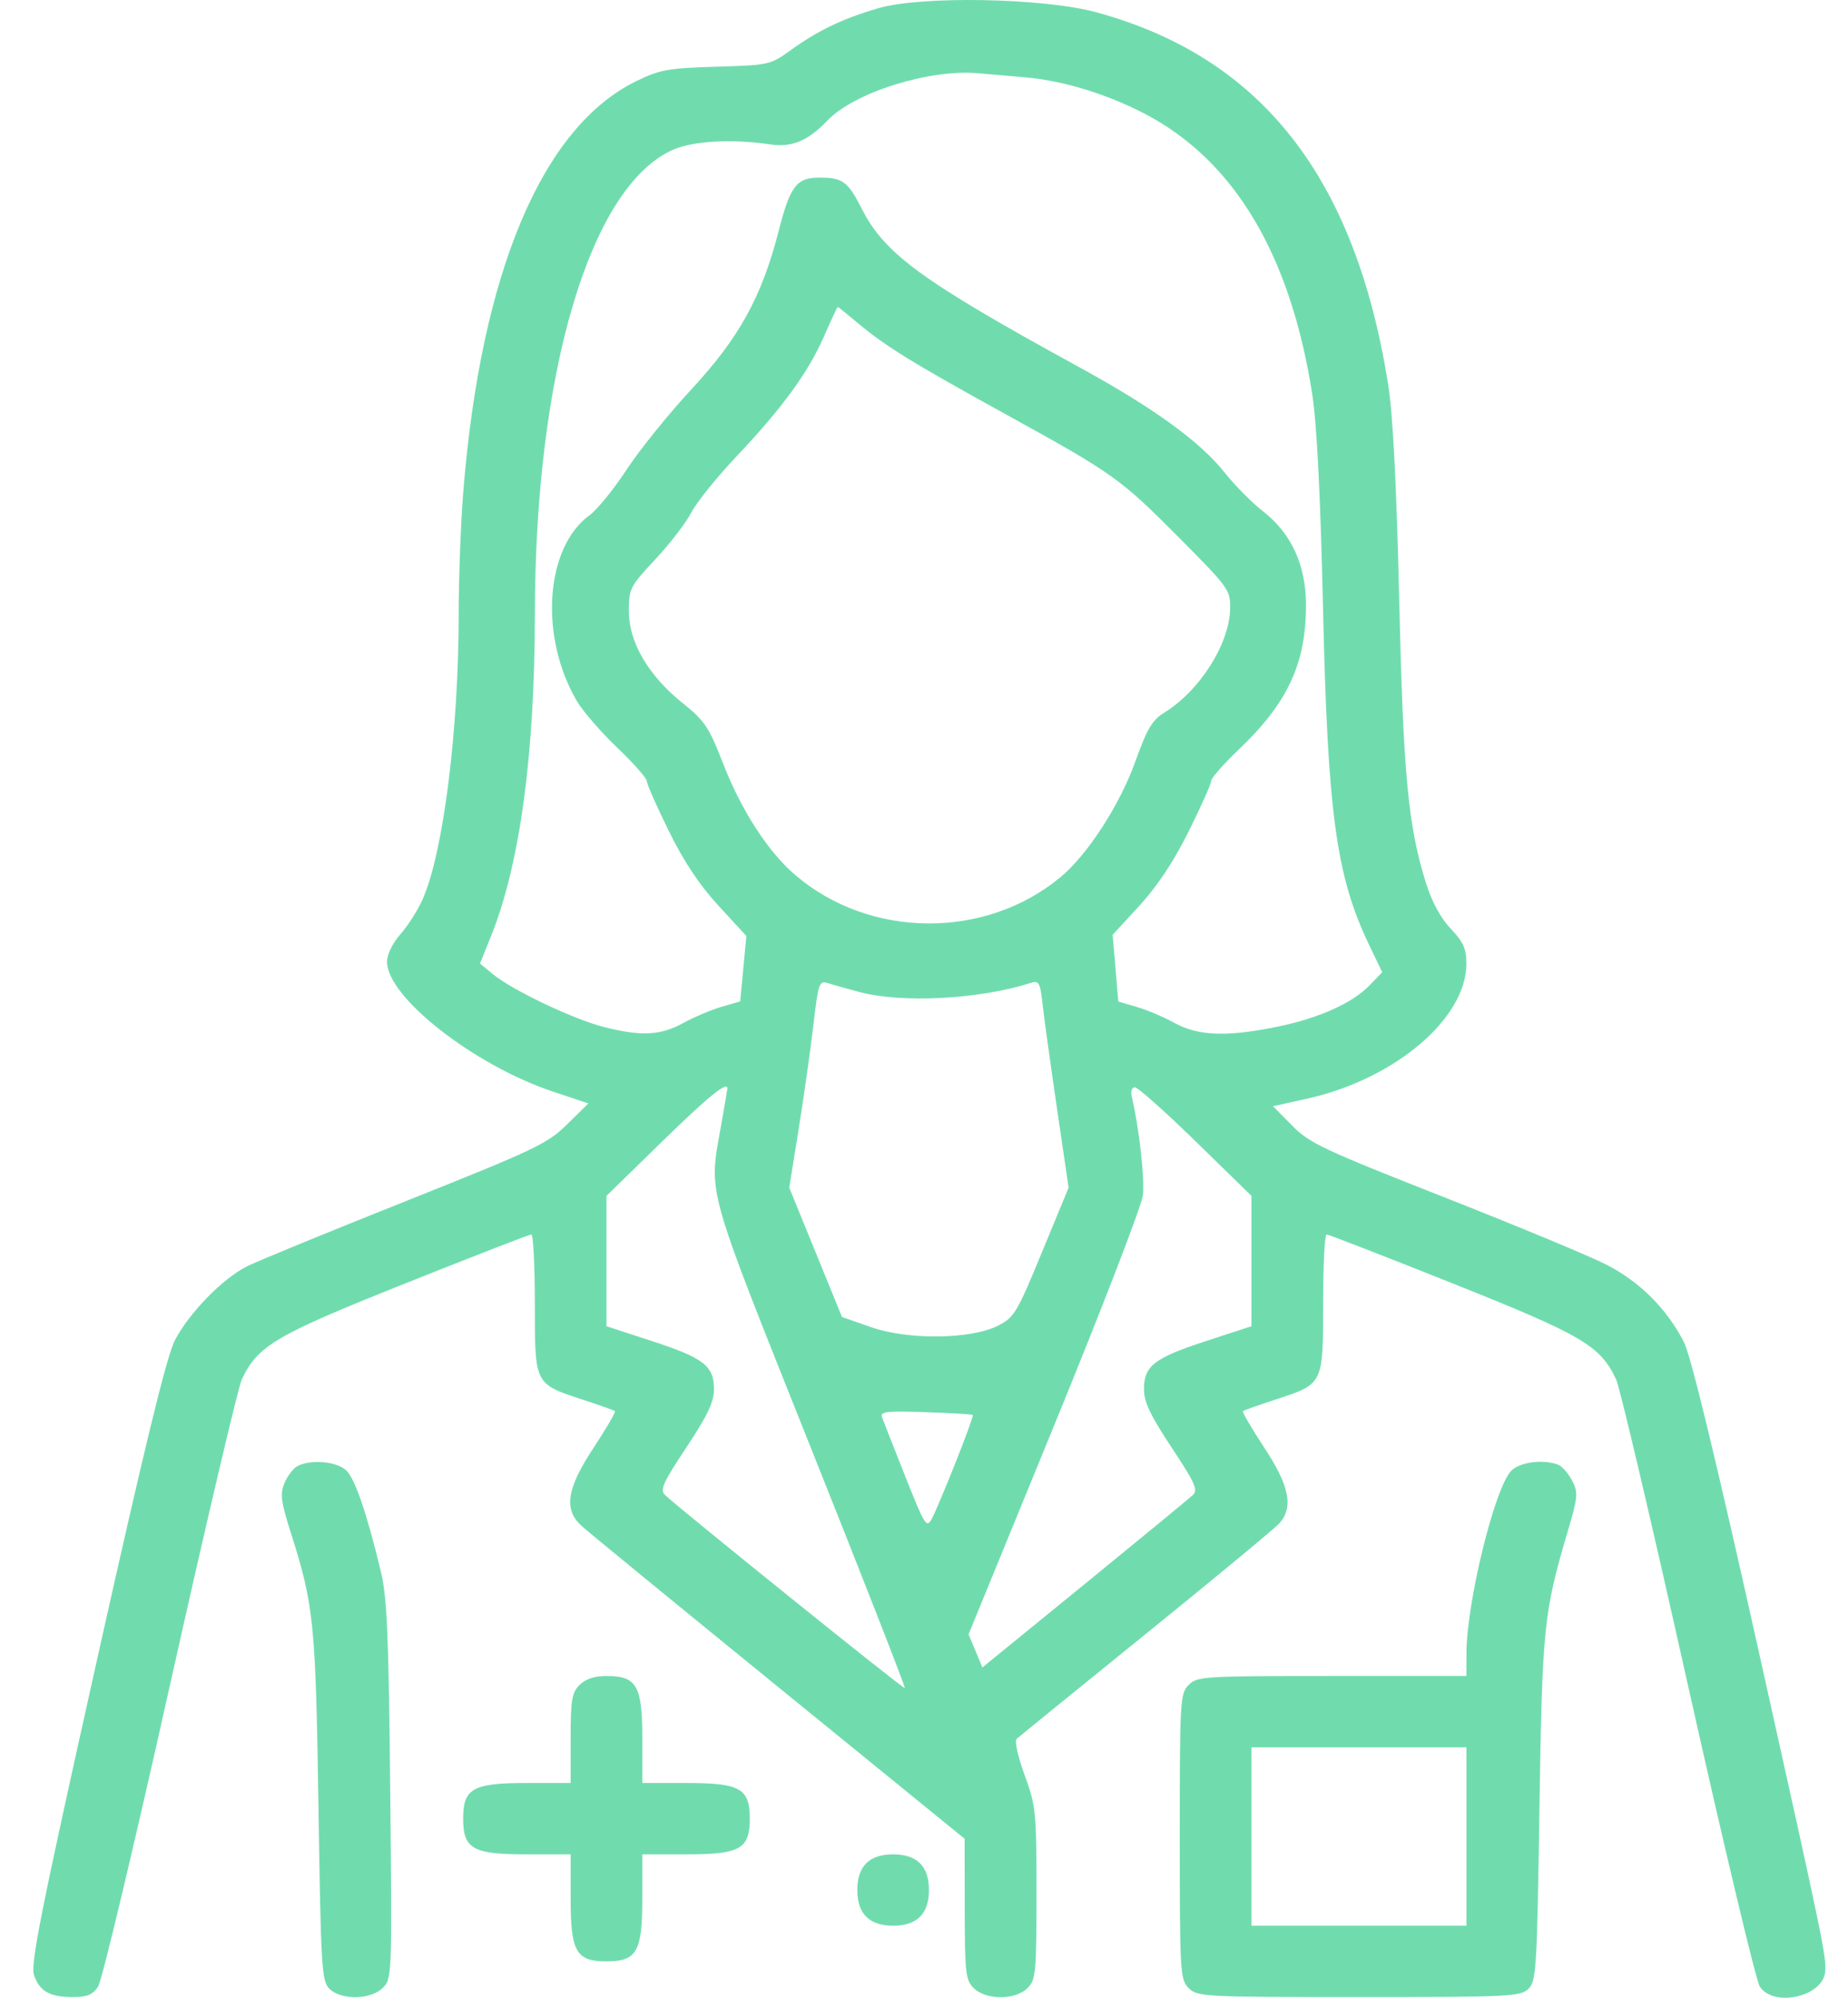 <svg width="37" height="40" viewBox="0 0 37 40" fill="none" xmlns="http://www.w3.org/2000/svg">
<path fill-rule="evenodd" clip-rule="evenodd" d="M17.584 0.165C16.865 0.376 16.375 0.611 15.819 1.013C15.425 1.298 15.391 1.305 14.34 1.336C13.37 1.365 13.212 1.394 12.735 1.627C10.854 2.547 9.629 5.455 9.276 9.841C9.225 10.475 9.184 11.567 9.184 12.27C9.184 14.628 8.876 17.073 8.461 18.008C8.366 18.222 8.167 18.535 8.019 18.703C7.858 18.886 7.749 19.109 7.749 19.256C7.749 19.966 9.488 21.327 11.07 21.856L11.781 22.093L11.352 22.514C10.955 22.903 10.719 23.015 8.108 24.056C6.559 24.673 5.133 25.259 4.939 25.358C4.448 25.607 3.773 26.303 3.498 26.843C3.333 27.167 2.887 29 1.929 33.293C0.814 38.287 0.606 39.333 0.682 39.55C0.795 39.873 0.997 39.986 1.464 39.986C1.745 39.986 1.857 39.939 1.964 39.776C2.041 39.66 2.689 36.94 3.405 33.731C4.122 30.522 4.768 27.771 4.842 27.617C5.164 26.94 5.514 26.735 8.109 25.699C9.462 25.159 10.6 24.717 10.638 24.717C10.677 24.717 10.708 25.34 10.708 26.101C10.708 27.725 10.699 27.707 11.661 28.022C12 28.133 12.293 28.237 12.312 28.254C12.332 28.271 12.14 28.599 11.887 28.984C11.347 29.802 11.281 30.218 11.639 30.548C11.756 30.656 13.531 32.11 15.583 33.78L19.313 36.816L19.315 38.222C19.317 39.508 19.332 39.644 19.496 39.807C19.739 40.049 20.329 40.049 20.572 39.807C20.739 39.641 20.752 39.509 20.752 37.91C20.752 36.272 20.741 36.16 20.514 35.539C20.376 35.16 20.31 34.857 20.357 34.815C20.401 34.774 21.568 33.827 22.948 32.709C24.329 31.591 25.53 30.597 25.616 30.499C25.902 30.177 25.817 29.749 25.312 28.984C25.059 28.599 24.867 28.271 24.886 28.254C24.906 28.237 25.199 28.133 25.538 28.022C26.499 27.707 26.491 27.725 26.491 26.101C26.491 25.34 26.522 24.717 26.561 24.717C26.599 24.717 27.737 25.159 29.09 25.699C31.685 26.735 32.035 26.94 32.357 27.617C32.431 27.771 33.077 30.522 33.793 33.731C34.51 36.94 35.158 39.66 35.234 39.776C35.516 40.204 36.511 39.973 36.544 39.472C36.565 39.158 36.503 38.856 35.226 33.122C34.361 29.238 33.855 27.147 33.715 26.872C33.377 26.209 32.834 25.666 32.167 25.323C31.831 25.151 30.363 24.541 28.904 23.967C26.49 23.017 26.217 22.889 25.87 22.537L25.488 22.149L26.169 21.998C27.922 21.61 29.357 20.396 29.359 19.299C29.36 18.995 29.302 18.865 29.046 18.594C28.841 18.378 28.668 18.057 28.548 17.673C28.191 16.527 28.096 15.511 28.014 11.994C27.961 9.716 27.889 8.307 27.795 7.709C27.14 3.554 25.256 1.148 21.951 0.246C20.893 -0.042 18.447 -0.088 17.584 0.165ZM20.503 1.546C21.262 1.609 22.15 1.877 22.913 2.274C24.706 3.206 25.836 5.094 26.272 7.886C26.365 8.482 26.437 9.907 26.489 12.172C26.582 16.287 26.752 17.535 27.403 18.9L27.674 19.466L27.422 19.728C27.079 20.084 26.405 20.387 25.575 20.557C24.569 20.764 23.993 20.743 23.52 20.484C23.305 20.365 22.962 20.22 22.759 20.161L22.39 20.053L22.334 19.385L22.277 18.717L22.812 18.136C23.169 17.747 23.497 17.254 23.798 16.649C24.046 16.151 24.249 15.696 24.249 15.638C24.249 15.581 24.492 15.303 24.788 15.021C25.78 14.079 26.148 13.293 26.148 12.117C26.148 11.316 25.855 10.677 25.286 10.236C25.068 10.067 24.726 9.721 24.524 9.467C24.026 8.84 23.102 8.17 21.603 7.349C18.454 5.625 17.712 5.084 17.253 4.178C16.978 3.635 16.87 3.556 16.412 3.556C15.947 3.556 15.823 3.718 15.588 4.631C15.249 5.951 14.8 6.763 13.839 7.8C13.385 8.289 12.803 9.011 12.545 9.404C12.288 9.797 11.954 10.207 11.804 10.316C10.913 10.962 10.793 12.753 11.554 14.044C11.671 14.242 12.033 14.659 12.358 14.97C12.684 15.281 12.95 15.582 12.95 15.64C12.95 15.698 13.148 16.146 13.39 16.637C13.692 17.252 14.003 17.718 14.386 18.135L14.943 18.74L14.882 19.395L14.82 20.05L14.445 20.159C14.239 20.219 13.894 20.365 13.678 20.484C13.224 20.733 12.841 20.753 12.095 20.564C11.489 20.412 10.254 19.824 9.868 19.505L9.611 19.292L9.839 18.723C10.41 17.294 10.706 15.111 10.709 12.306C10.713 7.448 11.817 3.733 13.473 2.999C13.875 2.821 14.658 2.778 15.419 2.891C15.854 2.956 16.176 2.822 16.567 2.413C17.103 1.851 18.611 1.378 19.586 1.467C19.758 1.482 20.171 1.518 20.503 1.546ZM17.178 6.471C17.734 6.936 18.269 7.266 20.131 8.292C22.301 9.488 22.421 9.573 23.613 10.772C24.599 11.764 24.635 11.815 24.63 12.179C24.619 12.887 24.024 13.829 23.311 14.268C23.07 14.416 22.967 14.59 22.732 15.245C22.417 16.122 21.773 17.116 21.228 17.567C19.721 18.813 17.418 18.795 15.928 17.525C15.381 17.059 14.844 16.23 14.477 15.286C14.193 14.556 14.11 14.432 13.667 14.077C12.984 13.53 12.591 12.859 12.591 12.241C12.591 11.784 12.612 11.744 13.123 11.197C13.415 10.884 13.738 10.464 13.841 10.263C13.944 10.062 14.347 9.561 14.735 9.15C15.66 8.173 16.182 7.458 16.498 6.734C16.64 6.41 16.764 6.145 16.773 6.145C16.782 6.145 16.964 6.292 17.178 6.471ZM17.209 19.863C18.063 20.09 19.605 20.009 20.629 19.683C20.805 19.627 20.825 19.663 20.878 20.139C20.91 20.422 21.04 21.358 21.166 22.217L21.395 23.78L20.861 25.074C20.359 26.292 20.306 26.379 19.979 26.544C19.431 26.819 18.182 26.833 17.438 26.572L16.858 26.369L16.33 25.074L15.802 23.78L15.989 22.619C16.091 21.98 16.224 21.046 16.283 20.542C16.384 19.678 16.401 19.63 16.576 19.685C16.678 19.718 16.963 19.798 17.209 19.863ZM14.564 21.793C14.564 21.805 14.503 22.157 14.43 22.574C14.189 23.935 14.119 23.687 16.221 28.954C17.279 31.604 18.132 33.785 18.116 33.8C18.092 33.824 13.663 30.257 13.316 29.934C13.208 29.833 13.271 29.692 13.742 28.981C14.169 28.336 14.295 28.07 14.295 27.816C14.295 27.348 14.092 27.19 13.048 26.85L12.143 26.554V25.249V23.944L13.256 22.857C14.181 21.954 14.565 21.642 14.564 21.793ZM23.943 22.857L25.056 23.944V25.249V26.554L24.15 26.85C23.107 27.19 22.904 27.348 22.904 27.816C22.904 28.07 23.03 28.336 23.457 28.981C23.928 29.693 23.991 29.833 23.883 29.934C23.813 30 22.836 30.803 21.713 31.72L19.669 33.386L19.531 33.055L19.392 32.724L21.114 28.52C22.061 26.207 22.857 24.144 22.882 23.934C22.922 23.602 22.808 22.588 22.663 21.972C22.634 21.849 22.657 21.771 22.723 21.771C22.782 21.771 23.331 22.259 23.943 22.857ZM19.477 28.331C19.508 28.36 18.822 30.092 18.656 30.409C18.552 30.605 18.517 30.55 18.127 29.566C17.897 28.986 17.687 28.452 17.66 28.378C17.618 28.263 17.743 28.248 18.531 28.275C19.037 28.292 19.463 28.317 19.477 28.331ZM5.945 29.361C5.865 29.407 5.752 29.559 5.694 29.698C5.605 29.912 5.625 30.066 5.822 30.687C6.286 32.147 6.32 32.492 6.376 36.181C6.425 39.409 6.44 39.665 6.595 39.819C6.83 40.053 7.423 40.042 7.665 39.801C7.848 39.619 7.85 39.563 7.813 35.85C7.782 32.722 7.75 31.978 7.624 31.459C7.346 30.305 7.112 29.619 6.936 29.444C6.749 29.258 6.201 29.212 5.945 29.361ZM30.261 29.445C29.927 29.779 29.36 32.09 29.36 33.122V33.557H26.67C24.099 33.557 23.972 33.565 23.8 33.735C23.628 33.907 23.621 34.033 23.621 36.771C23.621 39.509 23.628 39.636 23.8 39.807C23.973 39.979 24.099 39.986 27.208 39.986C30.24 39.986 30.446 39.975 30.604 39.819C30.759 39.664 30.775 39.413 30.822 36.225C30.877 32.59 30.907 32.293 31.382 30.684C31.595 29.964 31.602 29.887 31.476 29.644C31.401 29.5 31.274 29.357 31.195 29.326C30.898 29.213 30.435 29.272 30.261 29.445ZM11.605 33.735C11.449 33.89 11.425 34.033 11.425 34.807V35.7H10.529C9.467 35.7 9.273 35.81 9.273 36.414C9.273 37.018 9.467 37.128 10.529 37.128H11.425V38.021C11.425 39.078 11.536 39.271 12.143 39.271C12.749 39.271 12.86 39.078 12.86 38.021V37.128H13.757C14.819 37.128 15.012 37.018 15.012 36.414C15.012 35.81 14.819 35.7 13.757 35.7H12.86V34.807C12.86 33.75 12.749 33.557 12.143 33.557C11.904 33.557 11.724 33.616 11.605 33.735ZM29.36 36.771V38.557H27.208H25.056V36.771V34.985H27.208H29.36V36.771ZM17.344 37.307C17.224 37.426 17.165 37.605 17.165 37.843C17.165 38.319 17.404 38.557 17.882 38.557C18.36 38.557 18.599 38.319 18.599 37.843C18.599 37.605 18.54 37.426 18.42 37.307C18.3 37.188 18.121 37.128 17.882 37.128C17.643 37.128 17.463 37.188 17.344 37.307Z" fill="#70DCAE"/>
</svg>
